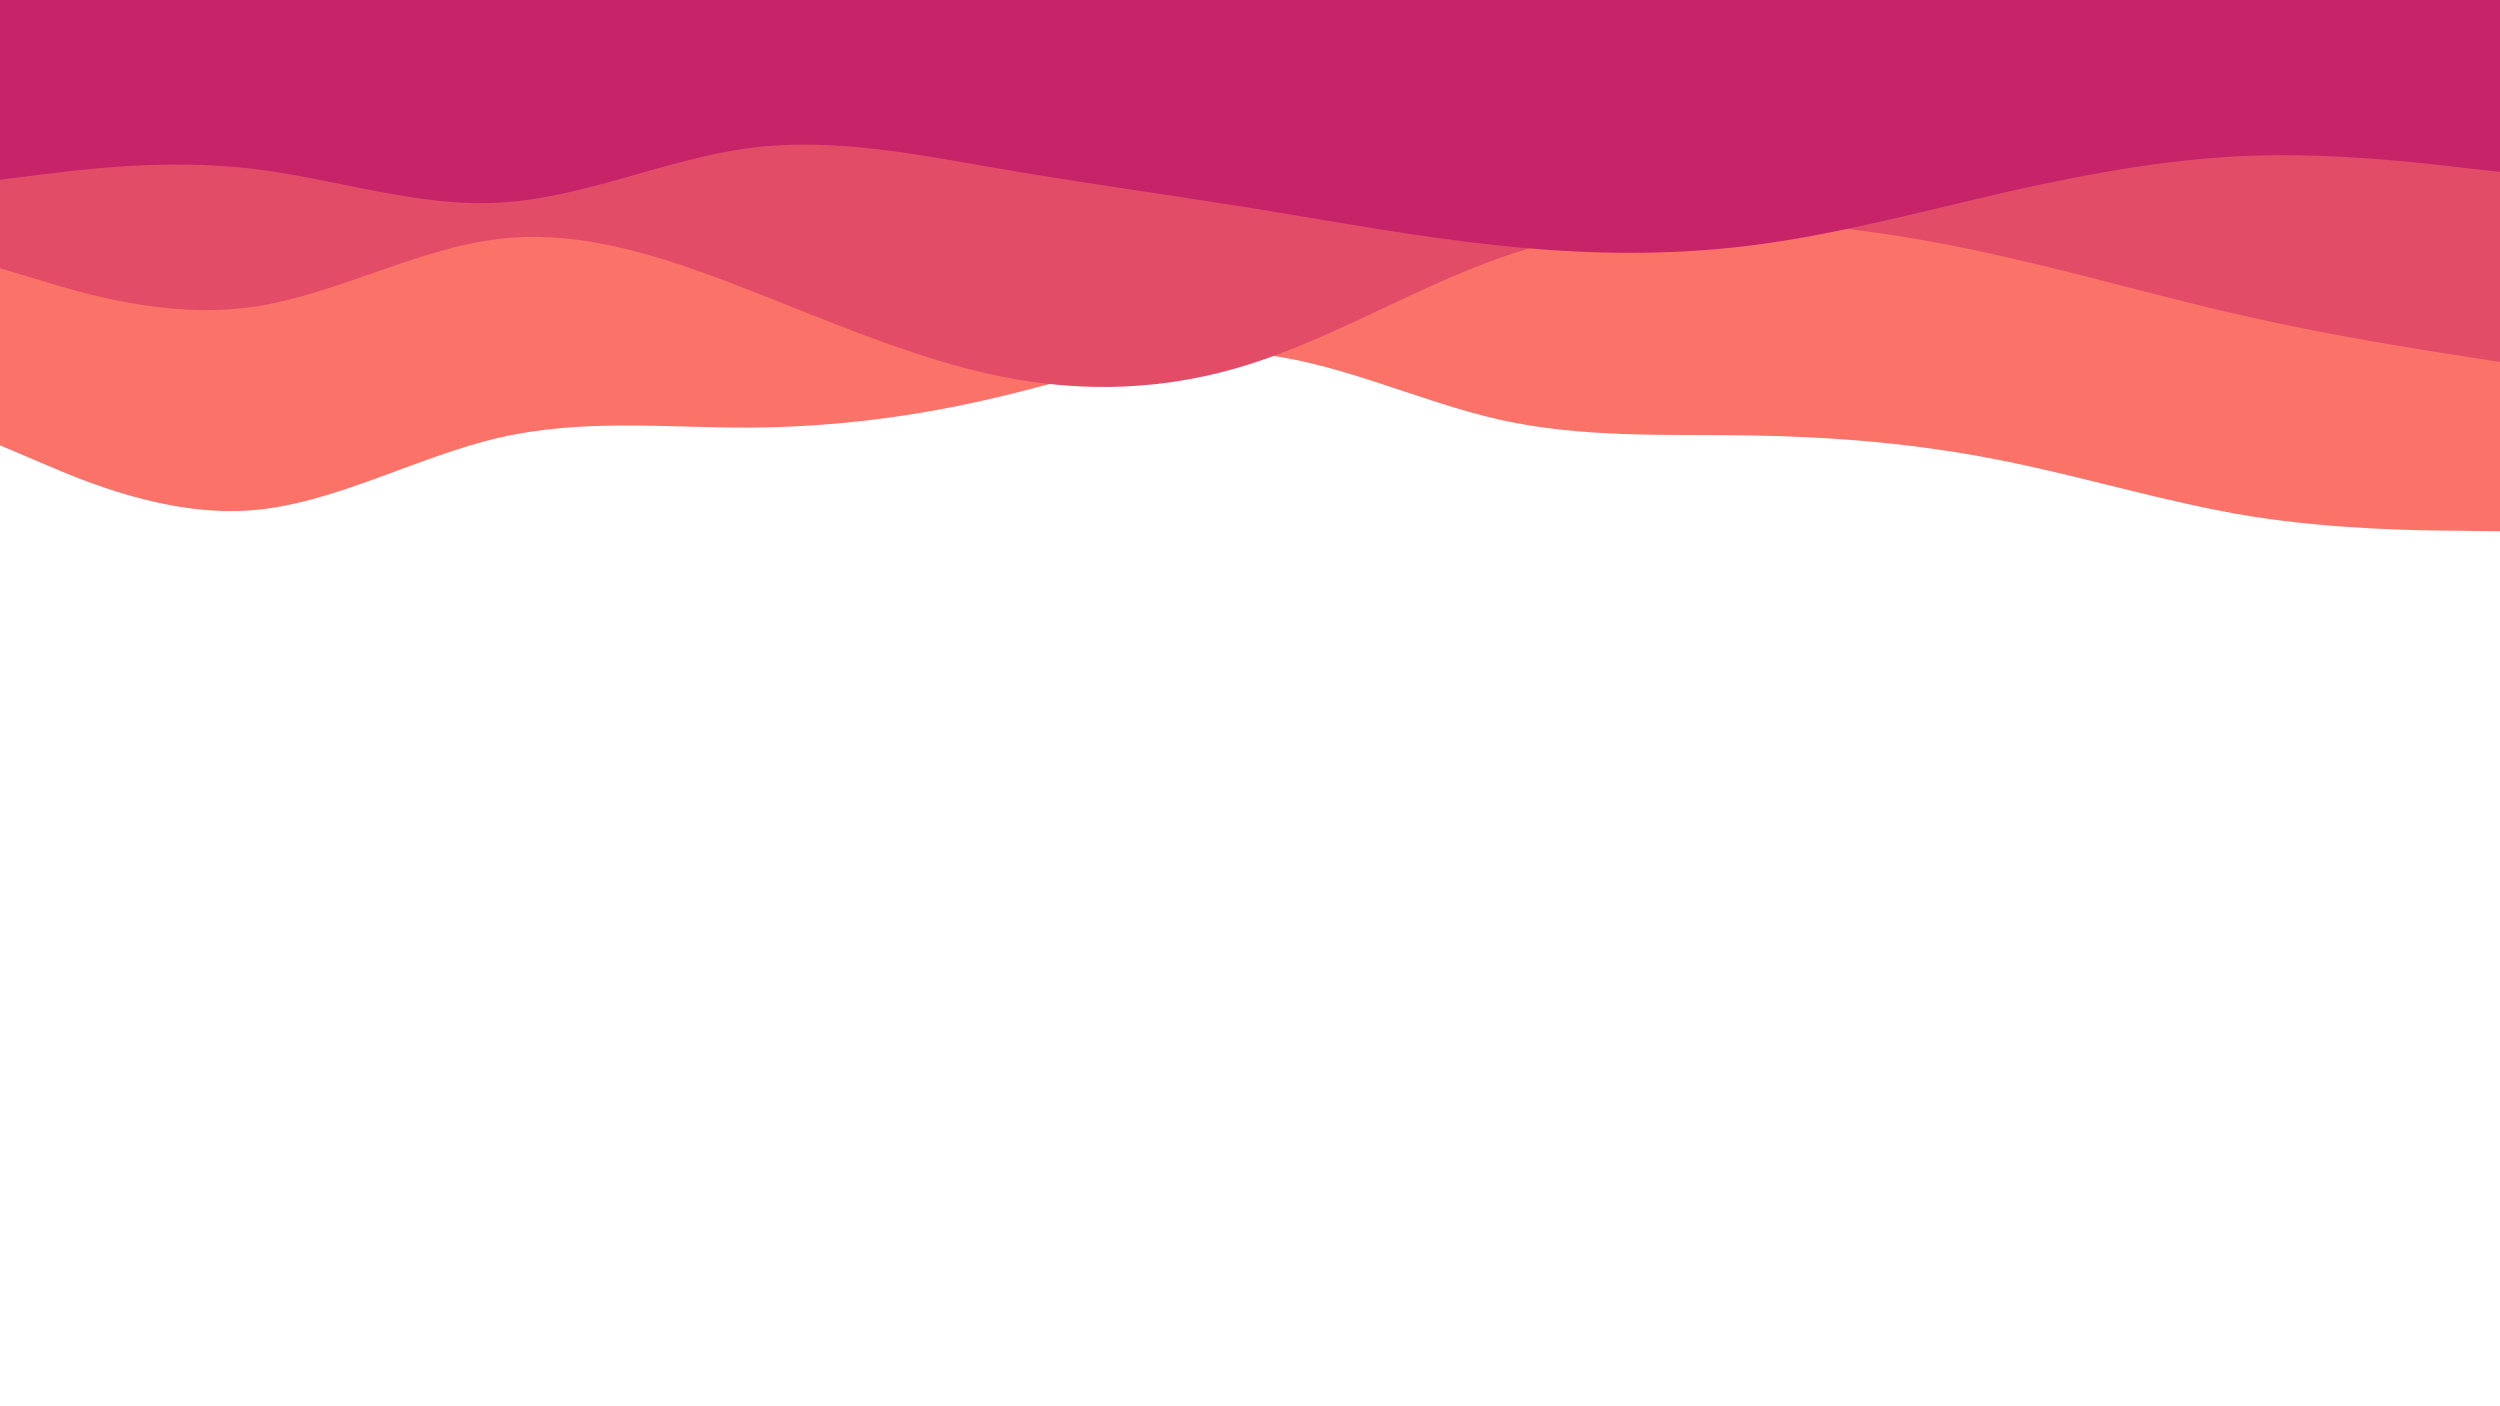 <svg id="visual" viewBox="0 0 960 540" width="960" height="540" xmlns="http://www.w3.org/2000/svg" xmlns:xlink="http://www.w3.org/1999/xlink" version="1.1"><path d="M0 171L16 177.8C32 184.7 64 198.3 96 196C128 193.7 160 175.3 192 168C224 160.7 256 164.3 288 164.2C320 164 352 160 384 152.3C416 144.7 448 133.3 480 135.7C512 138 544 154 576 161.2C608 168.3 640 166.7 672 167.2C704 167.7 736 170.3 768 176.7C800 183 832 193 864 198.2C896 203.3 928 203.7 944 203.8L960 204L960 0L944 0C928 0 896 0 864 0C832 0 800 0 768 0C736 0 704 0 672 0C640 0 608 0 576 0C544 0 512 0 480 0C448 0 416 0 384 0C352 0 320 0 288 0C256 0 224 0 192 0C160 0 128 0 96 0C64 0 32 0 16 0L0 0Z" fill="#fa7268"></path><path d="M0 103L16 107.8C32 112.7 64 122.3 96 118C128 113.7 160 95.3 192 91.7C224 88 256 99 288 111.5C320 124 352 138 384 144.5C416 151 448 150 480 139.8C512 129.7 544 110.3 576 99C608 87.7 640 84.3 672 85.2C704 86 736 91 768 98.2C800 105.3 832 114.7 864 121.8C896 129 928 134 944 136.5L960 139L960 0L944 0C928 0 896 0 864 0C832 0 800 0 768 0C736 0 704 0 672 0C640 0 608 0 576 0C544 0 512 0 480 0C448 0 416 0 384 0C352 0 320 0 288 0C256 0 224 0 192 0C160 0 128 0 96 0C64 0 32 0 16 0L0 0Z" fill="#e34c67"></path><path d="M0 69L16 67C32 65 64 61 96 64.7C128 68.3 160 79.7 192 77.8C224 76 256 61 288 56.8C320 52.7 352 59.3 384 64.8C416 70.3 448 74.7 480 79.8C512 85 544 91 576 94.3C608 97.7 640 98.3 672 94.3C704 90.3 736 81.7 768 74.3C800 67 832 61 864 59.8C896 58.7 928 62.3 944 64.2L960 66L960 0L944 0C928 0 896 0 864 0C832 0 800 0 768 0C736 0 704 0 672 0C640 0 608 0 576 0C544 0 512 0 480 0C448 0 416 0 384 0C352 0 320 0 288 0C256 0 224 0 192 0C160 0 128 0 96 0C64 0 32 0 16 0L0 0Z" fill="#c62368"></path></svg>